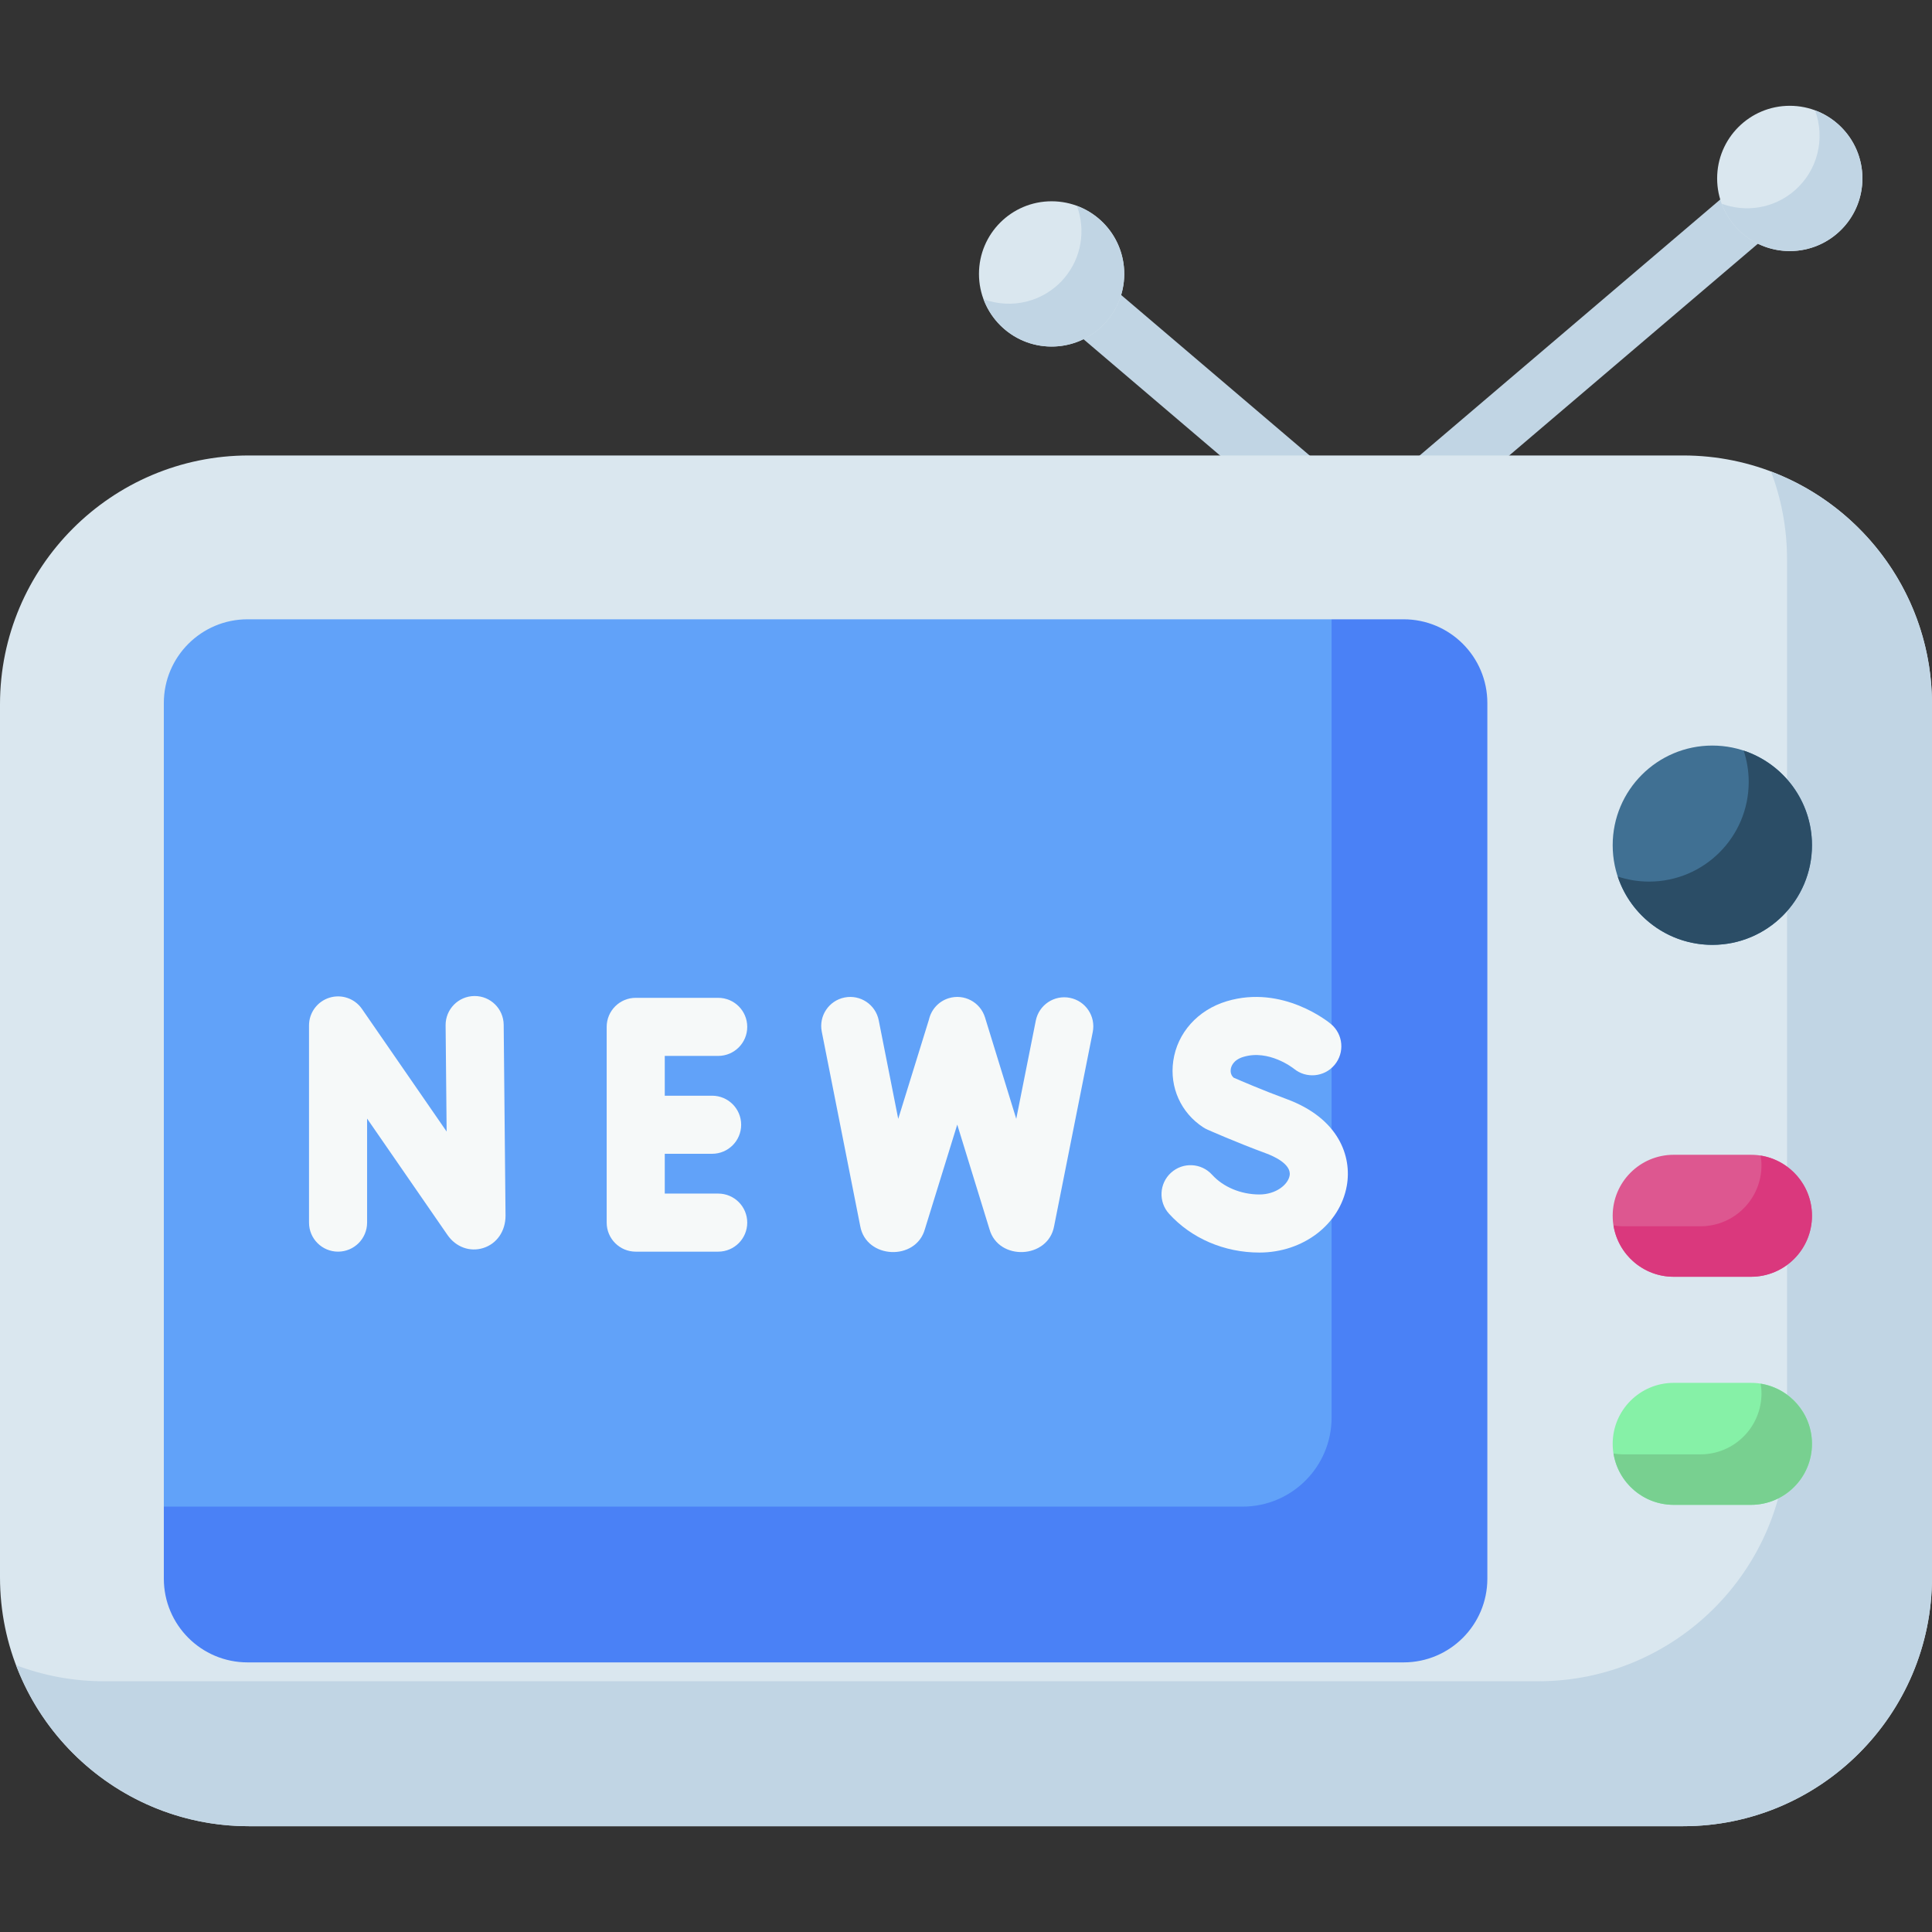 <svg id="Capa_1" enable-background="new 0 0 512 512" height="512" viewBox="0 0 512 512" width="512" xmlns="http://www.w3.org/2000/svg"><rect x="0" y="0" width="512" height="512" fill="#333333" stroke="none"/><g><g><path d="m371.723 142.348c-2.178 0-4.341-.919-5.863-2.707-2.756-3.236-2.367-8.093.87-10.849l94.913-80.829c3.235-2.757 8.093-2.366 10.849.87s2.367 8.093-.87 10.849l-94.913 80.829c-1.448 1.234-3.222 1.837-4.986 1.837z" fill="#c1d5e4"/></g><g><circle cx="474.309" cy="47.286" fill="#dae7ef" r="19.25"/></g><g><path d="m381.273 167.653c-1.764 0-3.537-.603-4.985-1.837l-94.914-80.829c-3.237-2.756-3.626-7.613-.87-10.849s7.614-3.627 10.849-.87l94.914 80.829c3.237 2.756 3.626 7.613.87 10.849-1.523 1.788-3.686 2.707-5.864 2.707z" fill="#c1d5e4"/></g><g><circle cx="278.687" cy="72.591" fill="#dae7ef" r="19.25"/></g><g><path d="m488.964 34.805c-2.214-2.6-4.974-4.455-7.964-5.561 2.741 7.368.789 15.973-5.543 21.365-5.494 4.679-12.853 5.723-19.172 3.386.763 2.05 1.868 4.01 3.368 5.772 6.893 8.094 19.042 9.068 27.137 2.175 8.094-6.893 9.067-19.043 2.174-27.137z" fill="#c1d5e4"/></g><g><path d="m291.168 57.935c-1.762-1.5-3.721-2.605-5.771-3.368 2.337 6.319 1.293 13.678-3.386 19.172-5.393 6.332-13.997 8.284-21.365 5.543 1.106 2.99 2.961 5.75 5.561 7.964 8.094 6.893 20.244 5.919 27.137-2.175s5.918-20.243-2.176-27.136z" fill="#c1d5e4"/></g><g><path d="m445.291 462.257h-378.583c-24.853 0-45-20.147-45-45v-229.845c0-24.853 20.147-45 45-45h378.583c24.853 0 45 20.147 45 45v229.845c0 24.852-20.147 45-45 45z" fill="#61a2f9"/></g><g><path d="m445.291 142.412h-92.755c.226 1.311.35 2.658.35 4.034v229.225c0 13.035-10.567 23.601-23.601 23.601h-303.543c-1.376 0-2.723-.125-4.034-.35v18.335c0 24.853 20.147 45 45 45h378.583c24.853 0 45-20.147 45-45v-229.845c0-24.853-20.147-45-45-45z" fill="#4a81f6"/></g><g><path d="m446.058 120.703h-380.116c-36.36 0-65.942 29.582-65.942 65.942v231.378c0 36.36 29.582 65.941 65.942 65.941h380.116c36.361 0 65.942-29.582 65.942-65.941v-231.378c0-36.36-29.582-65.942-65.942-65.942zm-402.641 297.654v-232.046c0-12.256 9.935-22.191 22.191-22.191h306.364c12.256 0 22.191 9.935 22.191 22.191v232.046c0 12.256-9.935 22.191-22.191 22.191h-306.364c-12.256 0-22.191-9.936-22.191-22.191z" fill="#dae7ef"/></g><g><path d="m469.332 124.958c2.741 7.242 4.254 15.083 4.254 23.273v231.378c0 36.36-29.582 65.941-65.942 65.941h-380.116c-8.191 0-16.032-1.513-23.274-4.254 9.429 24.907 33.518 42.668 61.688 42.668h380.116c36.361 0 65.942-29.582 65.942-65.941v-231.378c0-28.169-17.761-52.258-42.668-61.687z" fill="#c1d5e4"/></g><g><circle cx="453.786" cy="223.989" fill="#407093" r="26.407"/></g><path d="m462.088 198.921c.865 2.611 1.339 5.4 1.339 8.302 0 14.584-11.823 26.407-26.407 26.407-2.901 0-5.69-.475-8.302-1.339 3.481 10.515 13.385 18.105 25.068 18.105 14.584 0 26.407-11.823 26.407-26.407 0-11.683-7.59-21.587-18.105-25.068z" fill="#2b4d66"/><g><path d="m464.03 338.356h-20.488c-8.927 0-16.163-7.236-16.163-16.163 0-8.927 7.236-16.163 16.163-16.163h20.488c8.927 0 16.163 7.236 16.163 16.163 0 8.926-7.237 16.163-16.163 16.163z" fill="#dd5790"/></g><g><path d="m464.03 398.798h-20.488c-8.927 0-16.163-7.236-16.163-16.163 0-8.927 7.236-16.163 16.163-16.163h20.488c8.927 0 16.163 7.237 16.163 16.163 0 8.926-7.237 16.163-16.163 16.163z" fill="#86f1a7"/></g><path d="m466.59 306.251c.133.836.222 1.687.222 2.561 0 8.927-7.237 16.163-16.163 16.163h-20.488c-.874 0-1.724-.089-2.56-.222 1.23 7.707 7.888 13.603 15.941 13.603h20.488c8.927 0 16.163-7.236 16.163-16.163 0-8.053-5.896-14.712-13.603-15.942z" fill="#da387d"/><path d="m466.59 366.694c.133.836.222 1.687.222 2.561 0 8.927-7.237 16.163-16.163 16.163h-20.488c-.874 0-1.724-.089-2.56-.222 1.23 7.707 7.888 13.603 15.941 13.603h20.488c8.927 0 16.163-7.236 16.163-16.163 0-8.054-5.896-14.713-13.603-15.942z" fill="#78d090"/><g fill="#f6f9f9"><path d="m125.788 263.957c-.025 0-.051 0-.076 0-4.25.041-7.662 3.52-7.621 7.77l.272 28.146-22.441-32.495c-1.913-2.772-5.408-3.975-8.623-2.974-3.216 1.002-5.406 3.979-5.406 7.347v52.255c0 4.251 3.446 7.696 7.696 7.696s7.696-3.445 7.696-7.696v-27.568l21.304 30.848c2.216 3.204 5.928 4.562 9.463 3.458 3.596-1.122 5.919-4.46 5.919-8.577l-.489-50.59c-.04-4.223-3.478-7.62-7.694-7.62z"/><path d="m190.33 279.827c4.25 0 7.696-3.445 7.696-7.696s-3.446-7.696-7.696-7.696h-21.858c-4.25 0-7.696 3.445-7.696 7.696v51.875c0 4.251 3.446 7.696 7.696 7.696h21.858c4.25 0 7.696-3.445 7.696-7.696s-3.446-7.696-7.696-7.696h-14.162v-10.545h12.55c4.25 0 7.696-3.445 7.696-7.696s-3.446-7.696-7.696-7.696h-12.55v-10.546z"/><path d="m340.96 291.26c-6.231-2.299-12.046-4.798-14.036-5.667-.825-.742-.837-1.708-.759-2.255.101-.705.631-2.435 3.356-3.256 6.747-2.035 13.121 2.941 13.348 3.12 3.254 2.692 8.074 2.26 10.797-.978 2.735-3.254 2.314-8.109-.939-10.844-.514-.432-12.748-10.522-27.645-6.037-7.662 2.308-13.084 8.364-14.153 15.807-1.006 7.01 2.034 13.754 7.934 17.6.34.221.696.416 1.067.581.305.135 7.549 3.36 15.703 6.367 1.578.583 6.686 2.725 6.129 5.845-.429 2.406-3.615 5.003-8.011 5.003-4.883 0-9.572-1.956-12.541-5.233-2.855-3.15-7.721-3.389-10.871-.535s-3.389 7.721-.535 10.871c5.925 6.539 14.654 10.289 23.947 10.289 11.591 0 21.334-7.44 23.163-17.69 1.386-7.756-2.078-17.87-15.954-22.988z"/><path d="m283.543 264.441c-4.172-.834-8.221 1.877-9.05 6.046l-5.178 26.014-8.278-26.874c-1.252-4.063-5.559-6.341-9.621-5.09-2.726.84-4.643 3.059-5.234 5.654l-8.145 26.316-5.164-26.107c-.824-4.17-4.871-6.883-9.043-6.057-4.169.825-6.881 4.873-6.056 9.043l10.2 51.567c1.579 8.716 14.767 9.289 17.134.768l8.572-27.695 8.533 27.7c2.376 8.527 15.56 7.933 17.136-.779l10.24-51.455c.83-4.17-1.877-8.222-6.046-9.051z"/></g></g></svg>